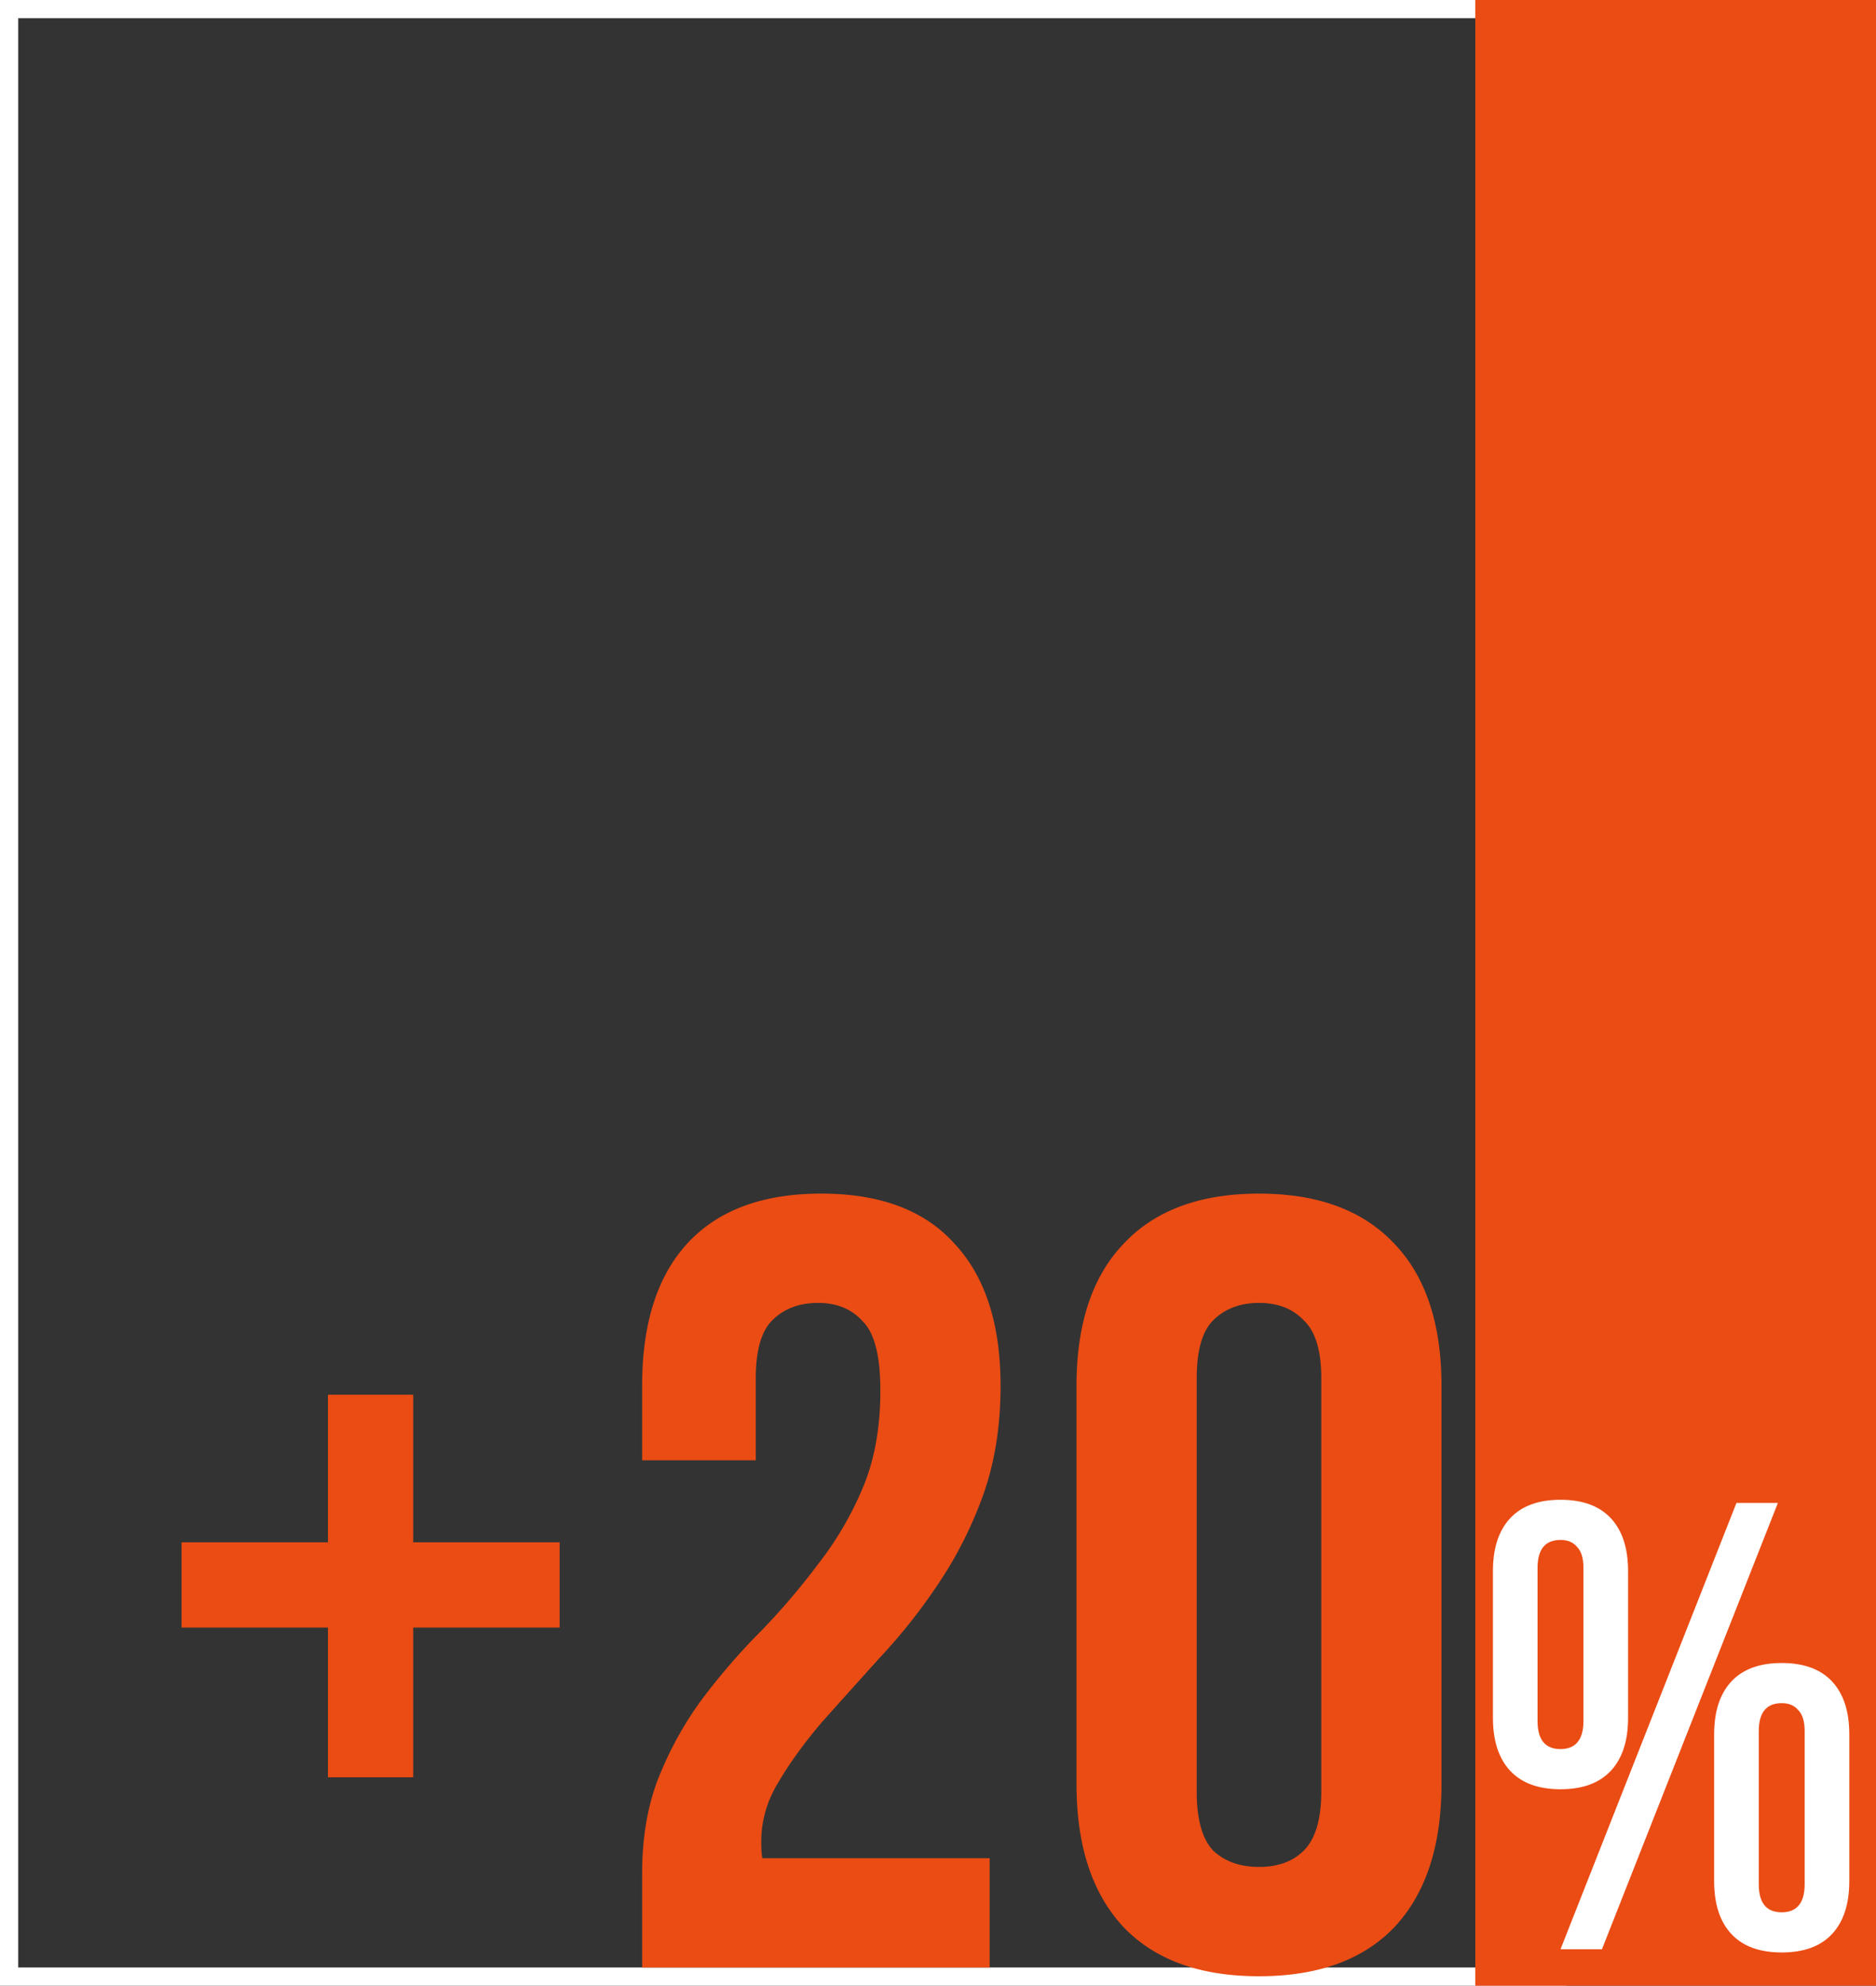 <svg width="206" height="218" fill="none" xmlns="http://www.w3.org/2000/svg"><rect width="100%" height="100%" fill="#333333" stroke="none"/><path stroke="#fff" stroke-width="2" d="M171 1v216H1V1z"/><path fill="#EA4C14" d="M206 0v218h-44V0z"/><path d="M168.836 188.94c0 2.054.84 3.08 2.52 3.08.794 0 1.4-.233 1.82-.7.467-.513.7-1.306.7-2.38v-16.8c0-1.073-.233-1.843-.7-2.31-.42-.513-1.026-.77-1.82-.77-1.68 0-2.52 1.027-2.52 3.08v16.8zm-4.9-16.45c0-2.52.63-4.456 1.89-5.81 1.26-1.353 3.104-2.03 5.53-2.03 2.427 0 4.27.677 5.53 2.03 1.26 1.354 1.89 3.29 1.89 5.81v16.1c0 2.52-.63 4.457-1.89 5.81-1.26 1.354-3.103 2.03-5.53 2.03-2.426 0-4.27-.676-5.53-2.03-1.26-1.353-1.89-3.29-1.89-5.81v-16.1zm26.74-7.49h4.55l-19.32 49h-4.55l19.32-49zm2.45 41.86c0 2.054.84 3.08 2.52 3.08.794 0 1.4-.233 1.82-.7.467-.513.7-1.306.7-2.38v-16.8c0-1.073-.233-1.843-.7-2.31-.42-.513-1.026-.77-1.82-.77-1.68 0-2.52 1.027-2.52 3.08v16.8zm-4.9-16.45c0-2.52.63-4.456 1.89-5.81 1.26-1.353 3.104-2.03 5.53-2.03 2.427 0 4.27.677 5.53 2.03 1.261 1.354 1.891 3.29 1.891 5.81v16.1c0 2.52-.63 4.457-1.891 5.81-1.26 1.354-3.103 2.03-5.53 2.03-2.426 0-4.27-.676-5.53-2.03-1.26-1.353-1.89-3.29-1.89-5.81v-16.1z" fill="#fff"/><path d="M45.373 169.319h16.08v9.36h-16.08v16.44h-9.36v-16.44h-16.08v-9.36h16.08v-16.2h9.36v16.2zm51.297-16.68c0-3.76-.64-6.28-1.92-7.56-1.2-1.36-2.84-2.04-4.92-2.04s-3.76.64-5.04 1.92c-1.2 1.2-1.8 3.32-1.8 6.36v9H70.51v-8.16c0-6.8 1.64-12 4.92-15.6 3.36-3.68 8.28-5.52 14.76-5.52s11.361 1.84 14.641 5.52c3.36 3.6 5.04 8.8 5.04 15.6 0 4.4-.64 8.4-1.92 12-1.28 3.52-2.92 6.76-4.92 9.72a62.45 62.45 0 01-6.36 8.04c-2.24 2.48-4.36 4.84-6.36 7.08-1.92 2.24-3.52 4.44-4.8 6.6-1.28 2.08-1.92 4.28-1.92 6.6 0 .8.04 1.4.12 1.8h24.96v12h-38.16v-10.32c0-4.08.64-7.68 1.92-10.8 1.28-3.12 2.88-5.96 4.8-8.52 2-2.64 4.12-5.08 6.36-7.32 2.24-2.32 4.32-4.76 6.24-7.32 2-2.56 3.64-5.36 4.92-8.4 1.28-3.04 1.92-6.6 1.92-10.68zm34.739 44.04c0 3.04.6 5.2 1.8 6.48 1.28 1.2 2.96 1.8 5.04 1.8s3.72-.6 4.92-1.8c1.28-1.28 1.92-3.44 1.92-6.48v-45.36c0-3.04-.64-5.16-1.92-6.36-1.2-1.28-2.84-1.92-4.92-1.92s-3.76.64-5.04 1.92c-1.2 1.2-1.8 3.32-1.8 6.36v45.36zm-13.2-44.52c0-6.8 1.72-12 5.16-15.6 3.44-3.68 8.4-5.52 14.88-5.52s11.44 1.84 14.88 5.52c3.44 3.6 5.16 8.8 5.16 15.6v43.68c0 6.8-1.72 12.04-5.16 15.72-3.44 3.6-8.4 5.4-14.88 5.4s-11.44-1.8-14.88-5.4c-3.44-3.68-5.16-8.92-5.16-15.72v-43.68z" fill="#EA4C14"/></svg>